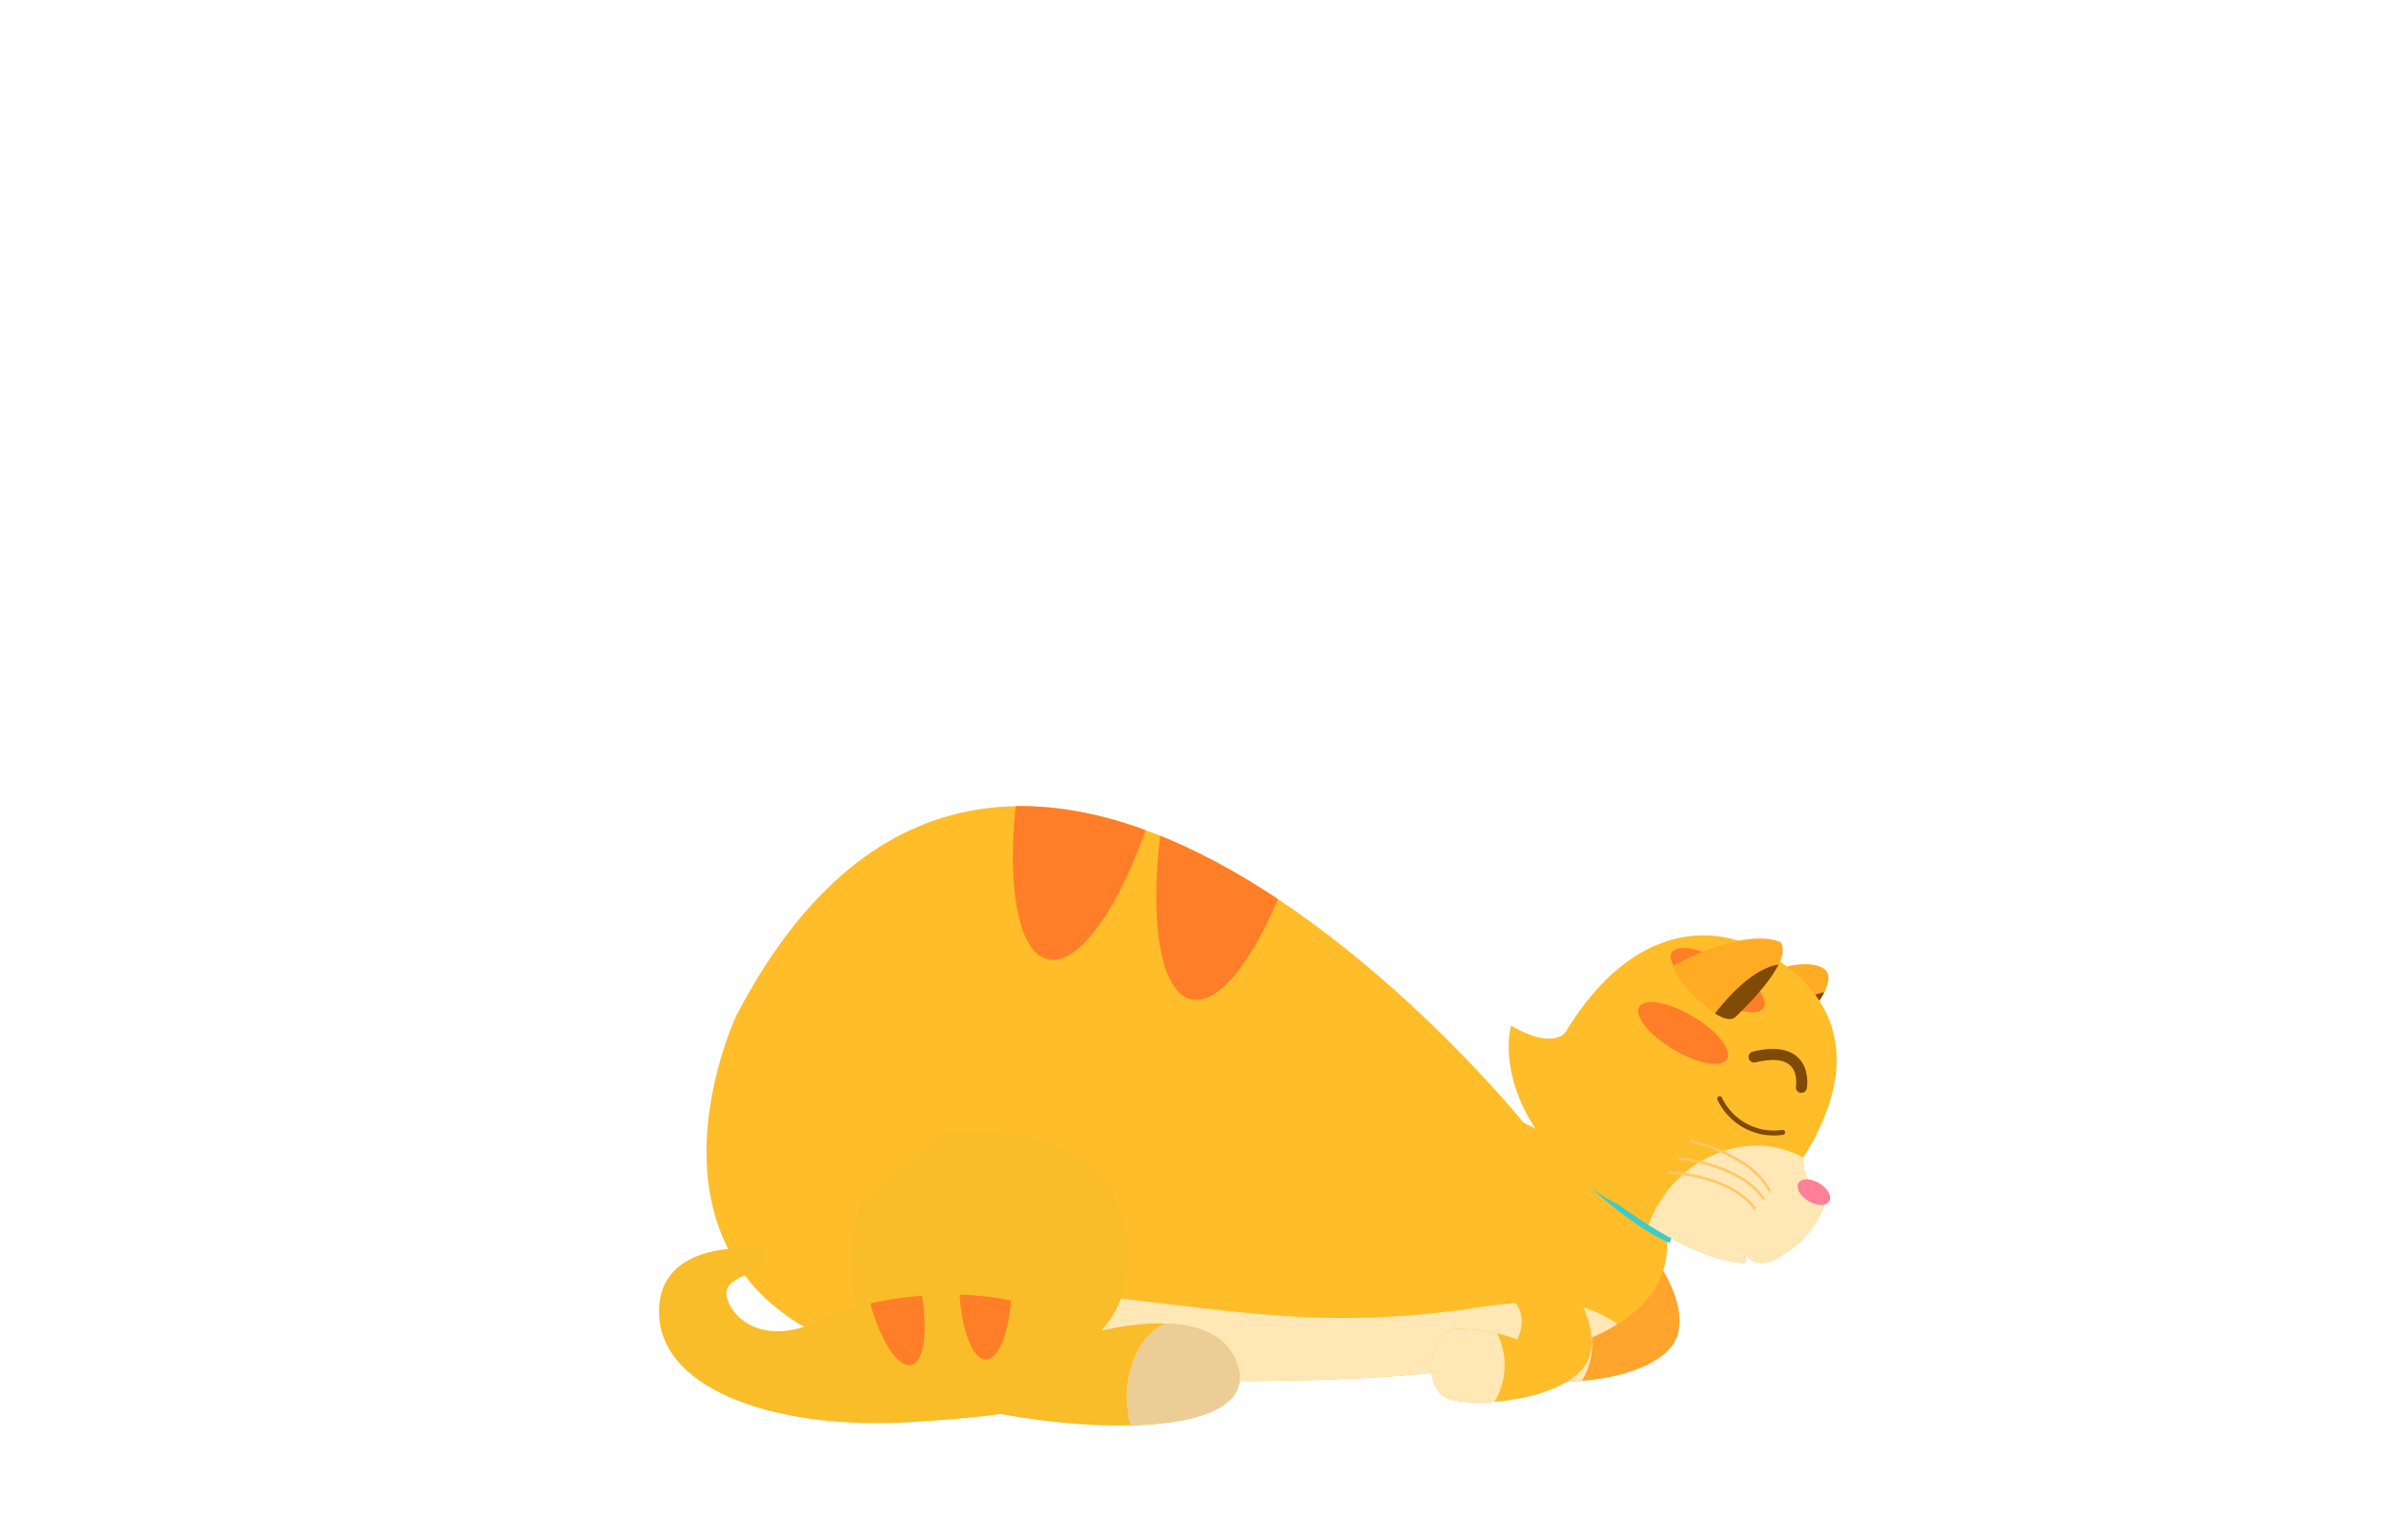 <svg xmlns="http://www.w3.org/2000/svg" xmlns:xlink="http://www.w3.org/1999/xlink" viewBox="0 0 260 168"><defs><style>.cls-1{fill:#ffa42c;}.cls-2{fill:#ffbd29;}.cls-3{fill:#ffab24;}.cls-4{fill:#f9bd2a;}.cls-5{clip-path:url(#clip-path);}.cls-6{fill:#ffe7b6;}.cls-7{clip-path:url(#clip-path-2);}.cls-8{fill:#ff7e27;}.cls-9{fill:#3acccc;}.cls-10{fill:#f48c37;}.cls-11{clip-path:url(#clip-path-3);}.cls-12{fill:#7f4a03;}.cls-13{clip-path:url(#clip-path-4);}.cls-14{fill:#ff8098;}.cls-15{clip-path:url(#clip-path-5);}.cls-16,.cls-17,.cls-18{fill:none;stroke-linecap:round;}.cls-16,.cls-17{stroke:#7f4a03;}.cls-16{stroke-miterlimit:10;stroke-width:1.21px;}.cls-17,.cls-18{stroke-linejoin:round;}.cls-17{stroke-width:0.54px;}.cls-18{stroke:#ffc866;stroke-width:0.28px;}.cls-19{clip-path:url(#clip-path-6);}.cls-20{clip-path:url(#clip-path-7);}.cls-21{fill:#edcd96;}.cls-22{clip-path:url(#clip-path-8);}</style><clipPath id="clip-path"><path class="cls-1" d="M177.4,133.51c.34.17,6.85,6.79,5.61,11.89s-13.5,6.13-15.89,4.65-1.65-7.14,1.26-7.41a18.5,18.5,0,0,1,6.66,1.15s2.78-4.56-4.62-6.55"/></clipPath><clipPath id="clip-path-2"><path class="cls-2" d="M166.16,122.44S110.31,53.26,80.3,110.77c0,0-17.5,37.09,28.76,39.18s80.44.41,71.27-20.42Z"/></clipPath><clipPath id="clip-path-3"><path class="cls-3" d="M194.33,113.86s6.41-5.91,4.82-8c0,0-1.84-2.54-10.29,2,0,0-1,2.38,1.91,4.81C190.77,112.6,193.3,115.05,194.33,113.86Z"/></clipPath><clipPath id="clip-path-4"><path class="cls-2" d="M190.3,137.21s.32.56-.17.54c-5.67-.33-13.44-6.26-13.44-6.26a23.52,23.52,0,0,1-8.05-6.72c-5.59-7.15-3.84-12.91-3.84-12.91,4.61,2.67,5.91.75,5.91.75,9.22-15.17,19.9-9.59,19.9-9.59s16.9,5.91,6.06,23.24c0,0-.5,2.1,2.46,4.71a10.57,10.57,0,0,1-4.59,5.81s-2.32,1.91-3.95.32C190.59,137.1,190.16,136.5,190.3,137.21Z"/></clipPath><clipPath id="clip-path-5"><path class="cls-3" d="M189.36,110.82s6.41-5.91,4.82-8.06c0,0-3.34-1.91-11.79,2.61,0,0,.54,1.76,3.41,4.19C185.8,109.56,188.33,112,189.36,110.82Z"/></clipPath><clipPath id="clip-path-6"><path class="cls-2" d="M167.81,135.8c.34.17,6.86,6.79,5.62,11.89s-13.5,6.13-15.9,4.65-1.65-7.14,1.26-7.41a18.45,18.45,0,0,1,6.66,1.15s2.78-4.56-4.62-6.55"/></clipPath><clipPath id="clip-path-7"><path class="cls-4" d="M103,123.48s18.13-2.08,20,11.46c0,0,1,6.05-2.92,10.21,0,0,13.13-3.54,15,4.17s-18.34,7.3-31.88,3.54-10-20.63-9.59-21.25"/></clipPath><clipPath id="clip-path-8"><path class="cls-4" d="M82.66,136.19s-11.09-1.25-10.78,7.19S85.16,156,99.39,155.1s20.31-2,17.66-8.75-19.85-6.09-27.2-2.5-10.62-.94-10.62-2.81,3.75-2.19,4.22-3.28S82.66,136.19,82.66,136.19Z"/></clipPath></defs><g id="Layer_4" data-name="Layer 4"><path class="cls-1" d="M177.4,133.51c.34.17,6.85,6.79,5.61,11.89s-13.5,6.13-15.89,4.65-1.65-7.14,1.26-7.41a18.5,18.5,0,0,1,6.66,1.15s2.78-4.56-4.62-6.55"/><g class="cls-5"><path class="cls-6" d="M171,140.76a7.74,7.74,0,0,1,.87,10.76,4.92,4.92,0,0,1-2.84,1.83,7.14,7.14,0,0,1-3.28-.46,7.64,7.64,0,0,1-3.11-1.54,5.22,5.22,0,0,1-1.46-3.56,15.13,15.13,0,0,1,.46-3.9,6,6,0,0,1,.75-2.2,4.31,4.31,0,0,1,1.53-1.31,7,7,0,0,1,4.27-.78"/></g><path class="cls-2" d="M166.16,122.44S110.31,53.26,80.3,110.77c0,0-17.5,37.09,28.76,39.18s80.44.41,71.27-20.42Z"/><g class="cls-7"><ellipse class="cls-8" cx="135.42" cy="85.04" rx="24.59" ry="7.71" transform="translate(22.18 197.93) rotate(-77.04)"/><ellipse class="cls-8" cx="119.79" cy="80.66" rx="24.59" ry="7.71" transform="translate(14.32 179.31) rotate(-77.04)"/><path class="cls-6" d="M142.77,143.66A93.77,93.77,0,0,0,159,142.9c4.23-.57,8.55-1.42,12.72-.54s8.24,4.08,8.51,8.34a9.41,9.41,0,0,1-3.61,7.5,21.4,21.4,0,0,1-7.71,3.76c-9.6,2.91-19.75,3.4-29.77,3.77-7.46.27-15.09.46-22.16-1.91-5.24-1.75-9.65-5.12-14.79-7.08-3.56-1.36-6.5-2.32-9-5.39-5.24-6.4-1.74-9,5.23-10.06,6.82-1.08,13.76-.72,20.59,0C126.94,142.05,134.81,143.35,142.77,143.66Z"/></g><path class="cls-9" d="M169.36,125.43s6.72,7.48,12.71,10.14l1.9-4.1S169.34,119.52,169.36,125.43Z"/><path class="cls-10" d="M191.32,135.61s-1.13.26-1,1.89l-1.2-.72-.84-4.18,1.32-.78Z"/><path class="cls-3" d="M194.33,113.86s6.41-5.91,4.82-8c0,0-1.84-2.54-10.29,2,0,0-1,2.38,1.91,4.81C190.77,112.6,193.3,115.05,194.33,113.86Z"/><g class="cls-11"><path class="cls-12" d="M200.66,108.44s-3.14-2-8.8,5.32c0,0,2.78,4.27,3.8,3.33s5.62-6.58,5.62-6.58Z"/></g><path class="cls-2" d="M190.3,137.21s.32.56-.17.54c-5.67-.33-13.44-6.26-13.44-6.26a23.52,23.52,0,0,1-8.05-6.72c-5.59-7.15-3.84-12.91-3.84-12.91,4.61,2.67,5.91.75,5.91.75,9.22-15.17,19.9-9.59,19.9-9.59s16.9,5.91,6.06,23.24c0,0-.5,2.1,2.46,4.71a10.57,10.57,0,0,1-4.59,5.81s-2.32,1.91-3.95.32C190.59,137.1,190.16,136.5,190.3,137.21Z"/><g class="cls-13"><ellipse class="cls-6" cx="190.59" cy="137.1" rx="12.43" ry="11.3" transform="translate(-24.9 230.3) rotate(-59.12)"/></g><ellipse class="cls-14" cx="197.83" cy="130.03" rx="1.14" ry="1.95" transform="translate(-15.31 233.07) rotate(-59.12)"/><ellipse class="cls-8" cx="183.57" cy="112.67" rx="2.09" ry="5.57" transform="translate(-7.35 212.38) rotate(-59.12)"/><ellipse class="cls-8" cx="187.34" cy="106.91" rx="2.09" ry="5.85" transform="translate(-0.57 212.81) rotate(-59.12)"/><path class="cls-3" d="M189.36,110.82s6.41-5.91,4.82-8.06c0,0-3.34-1.91-11.79,2.61,0,0,.54,1.76,3.41,4.19C185.8,109.56,188.33,112,189.36,110.82Z"/><g class="cls-15"><path class="cls-12" d="M195.7,105.4s-3.15-2-8.81,5.32c0,0,2.78,4.27,3.81,3.33s5.62-6.58,5.62-6.58Z"/></g><path class="cls-16" d="M196.46,118.59s.86-4.77-5.16-3.31"/><path class="cls-17" d="M194.42,123.5a6.53,6.53,0,0,1-6.87-3.67"/><path class="cls-18" d="M184.39,124.46s6.44,1.33,8.58,5.37"/><path class="cls-18" d="M183.18,126.36s6.55.58,9.14,4.35"/><path class="cls-18" d="M182,127.85s6.57.26,9.34,3.9"/><path class="cls-2" d="M167.81,135.8c.34.17,6.86,6.79,5.62,11.89s-13.5,6.13-15.9,4.65-1.65-7.14,1.26-7.41a18.45,18.45,0,0,1,6.66,1.15s2.78-4.56-4.62-6.55"/><g class="cls-19"><path class="cls-6" d="M161.45,143.05a7.75,7.75,0,0,1,.88,10.76,5,5,0,0,1-2.85,1.83,7.08,7.08,0,0,1-3.27-.46,7.68,7.68,0,0,1-3.12-1.54,5.27,5.27,0,0,1-1.46-3.56,16.12,16.12,0,0,1,.46-3.9,6.17,6.17,0,0,1,.75-2.2,4.27,4.27,0,0,1,1.53-1.3,7,7,0,0,1,4.27-.79"/></g><path class="cls-4" d="M103,123.48s18.13-2.08,20,11.46c0,0,1,6.05-2.92,10.21,0,0,13.13-3.54,15,4.17s-18.34,7.3-31.88,3.54-10-20.63-9.59-21.25"/><g class="cls-20"><path class="cls-21" d="M124.36,146.78a10.63,10.63,0,0,0-1.37,7,4.48,4.48,0,0,0,1.32,3.11,4.69,4.69,0,0,0,3,.75,26.77,26.77,0,0,0,6.3-.78,7.15,7.15,0,0,0,3.41-1.61c1.73-1.7,1.59-4.69.24-6.7C134.34,144.13,127.8,141.5,124.36,146.78Z"/></g><path class="cls-4" d="M82.66,136.19s-11.09-1.25-10.78,7.19S85.16,156,99.39,155.1s20.31-2,17.66-8.75-19.85-6.09-27.2-2.5-10.62-.94-10.62-2.81,3.75-2.19,4.22-3.28S82.66,136.19,82.66,136.19Z"/><g class="cls-22"><ellipse class="cls-8" cx="97.46" cy="140.48" rx="2.87" ry="8.6" transform="translate(-28.95 25.36) rotate(-12.92)"/><ellipse class="cls-8" cx="107.48" cy="139.67" rx="2.87" ry="8.6" transform="translate(-0.91 0.71) rotate(-0.37)"/></g></g></svg>